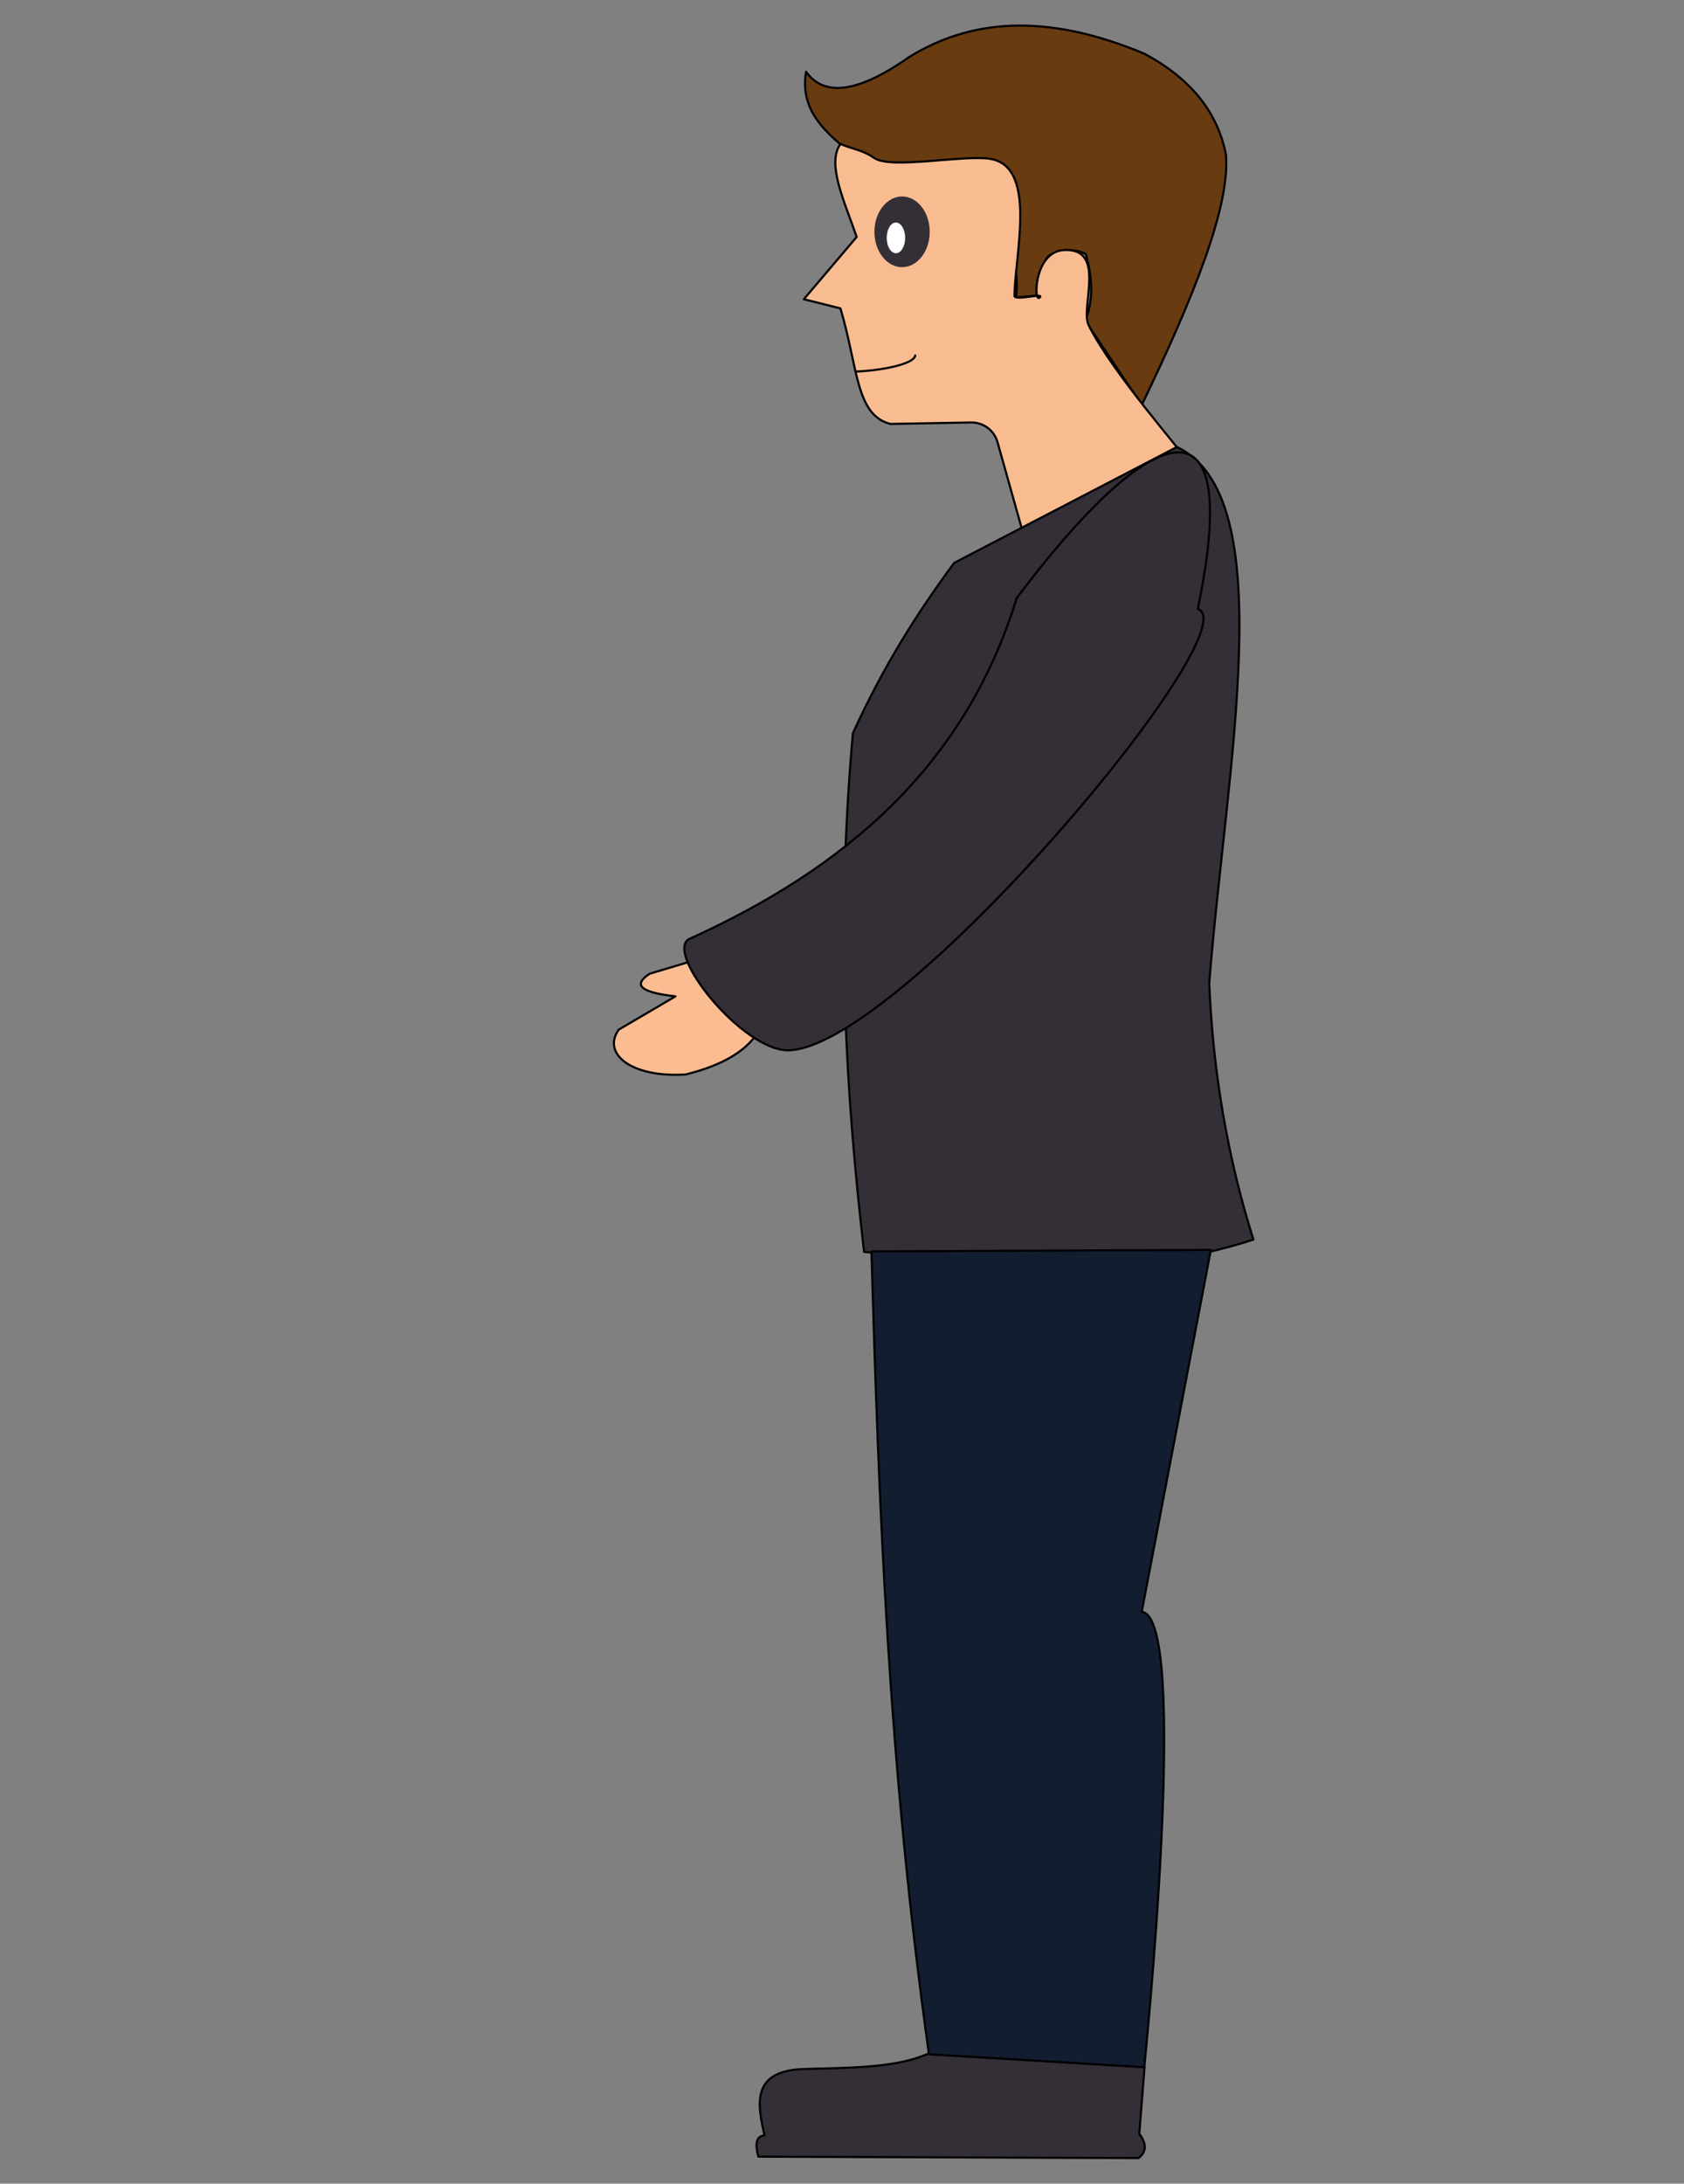 <?xml version="1.0" encoding="UTF-8" standalone="no"?><!DOCTYPE svg PUBLIC "-//W3C//DTD SVG 1.1//EN" "http://www.w3.org/Graphics/SVG/1.1/DTD/svg11.dtd"><svg width="100%" height="100%" viewBox="0 0 790 1024" version="1.1" xmlns="http://www.w3.org/2000/svg" xmlns:xlink="http://www.w3.org/1999/xlink" xml:space="preserve" xmlns:serif="http://www.serif.com/" style="fill-rule:evenodd;clip-rule:evenodd;stroke-linecap:round;stroke-linejoin:round;stroke-miterlimit:1.5;"><rect x="0" y="0" width="790" height="1024" fill="#808080" stroke="none"/><path id="mano" d="M354.262,486.001c-6.822,8.89 -18.392,14.315 -32.551,17.849c-25.14,1.653 -39.515,-9.483 -31.476,-21.003l26.625,-15.621c-14.281,-1.626 -21.237,-4.617 -12.08,-10.611l20.043,-6.003c6.271,14.615 29.439,35.389 29.439,35.389Z" style="fill:#fabc90;stroke:#000;stroke-width:1px;"/><path id="cabello" d="M535.616,189.915c23.955,-49.66 41.633,-93.222 39.489,-117.528c-3.868,-19.313 -15.964,-35.369 -38.487,-47.298c-46.805,-19.516 -81.95,-15.761 -110.215,1.724c-24.874,17.443 -40.1,18.228 -48.272,6.831c-2.864,17.139 7.72,27.126 19.216,36.628c27.428,18.077 58.154,7.997 65.835,15.412c4.324,25.184 16.104,32.271 13.471,53.786l9.65,-0.841c-0.537,-6.362 1.385,-11.839 4.994,-17.891c1.699,-2.849 13.327,-5.022 18.182,-1.398c4.102,15.244 2.345,23.716 -0.316,31.142l26.453,39.433Z" style="fill:#683b11;stroke:#000;stroke-width:1px;"/><path id="zapato" d="M534.463,1000.62c3.744,4.994 3.213,8.665 -0.387,11.384l-178.328,-0.671c-1.583,-5.87 -1.094,-9.663 2.905,-9.937c-3.087,-13.864 -6.745,-30.046 17.767,-31.135c21.552,-0.624 43.962,-0.378 59.179,-7.302l101.341,6.361l-2.477,31.3" style="fill:#342e37;stroke:#000;stroke-width:1px;"/><path id="cara" d="M552.163,210.166l-72.844,37.617c0,0 -7.305,-25.988 -11.366,-40.435c-1.559,-5.546 -6.665,-9.341 -12.424,-9.235c-13.907,0.255 -37.733,0.693 -37.733,0.693c-16.433,-3.999 -15.272,-26.672 -23.532,-54.188l-17.174,-4.3l24.784,-29.192c-5.489,-16.192 -14.288,-34.23 -7.59,-43.628c5.956,2.608 10.012,2.627 15.845,6.593c7.794,5.299 39.827,-1.261 53.438,0.267c23.426,2.63 12.603,44.205 12.343,64.325c-0.034,2.623 13.829,-1.534 11.955,0.691c-3.104,3.687 -2.964,-21.088 10.928,-22.081c20.729,-1.481 7.895,26.954 11.871,35.094c10.799,22.106 46.1,62.006 41.499,57.779Z" style="fill:#f9bc91;stroke:#000;stroke-width:1px;"/><path id="cuerpo" d="M588,581.296c-59.603,19.499 -121.148,12.295 -182.646,5.734c-8.532,-73.897 -13.45,-151.61 -5.239,-243.191c14.651,-32.163 30.805,-57.308 47.51,-79.879l104.486,-54.338c49.441,23.315 23.185,149.771 15.171,251.372c1.733,41.46 8.515,81.593 20.718,120.302Z" style="fill:#342e37;stroke:#000;stroke-width:1px;"/><path id="brazo" d="M561.894,285.567c25.487,8.706 -137.974,203.968 -191.377,206.946c-21.781,1.214 -60.477,-47.405 -46.537,-52.482c71.799,-32.632 128.553,-80.148 153.009,-159.612c59.67,-79.499 107.631,-103.807 84.905,5.148Z" style="fill:#342e37;stroke:#000;stroke-width:1px;"/><path id="pantalones" d="M536.791,969.41l-100.996,-6.077c-19.12,-136.384 -23.511,-256.941 -26.972,-376.498l159.214,-0.716l-32.429,169.746c22.967,2.15 1.183,213.545 1.183,213.545Z" style="fill:#121d30;stroke:#000;stroke-width:1px;"/><ellipse cx="423.182" cy="108.715" rx="12.974" ry="16.577" style="fill:#342e37;"/><ellipse cx="420.299" cy="111.551" rx="4.325" ry="7.198" style="fill:#fff;"/><path d="M429.362,166.695c-0.619,4.089 -15.586,7.011 -27.677,7.538" style="fill:none;stroke:#000;stroke-width:1px;"/></svg>